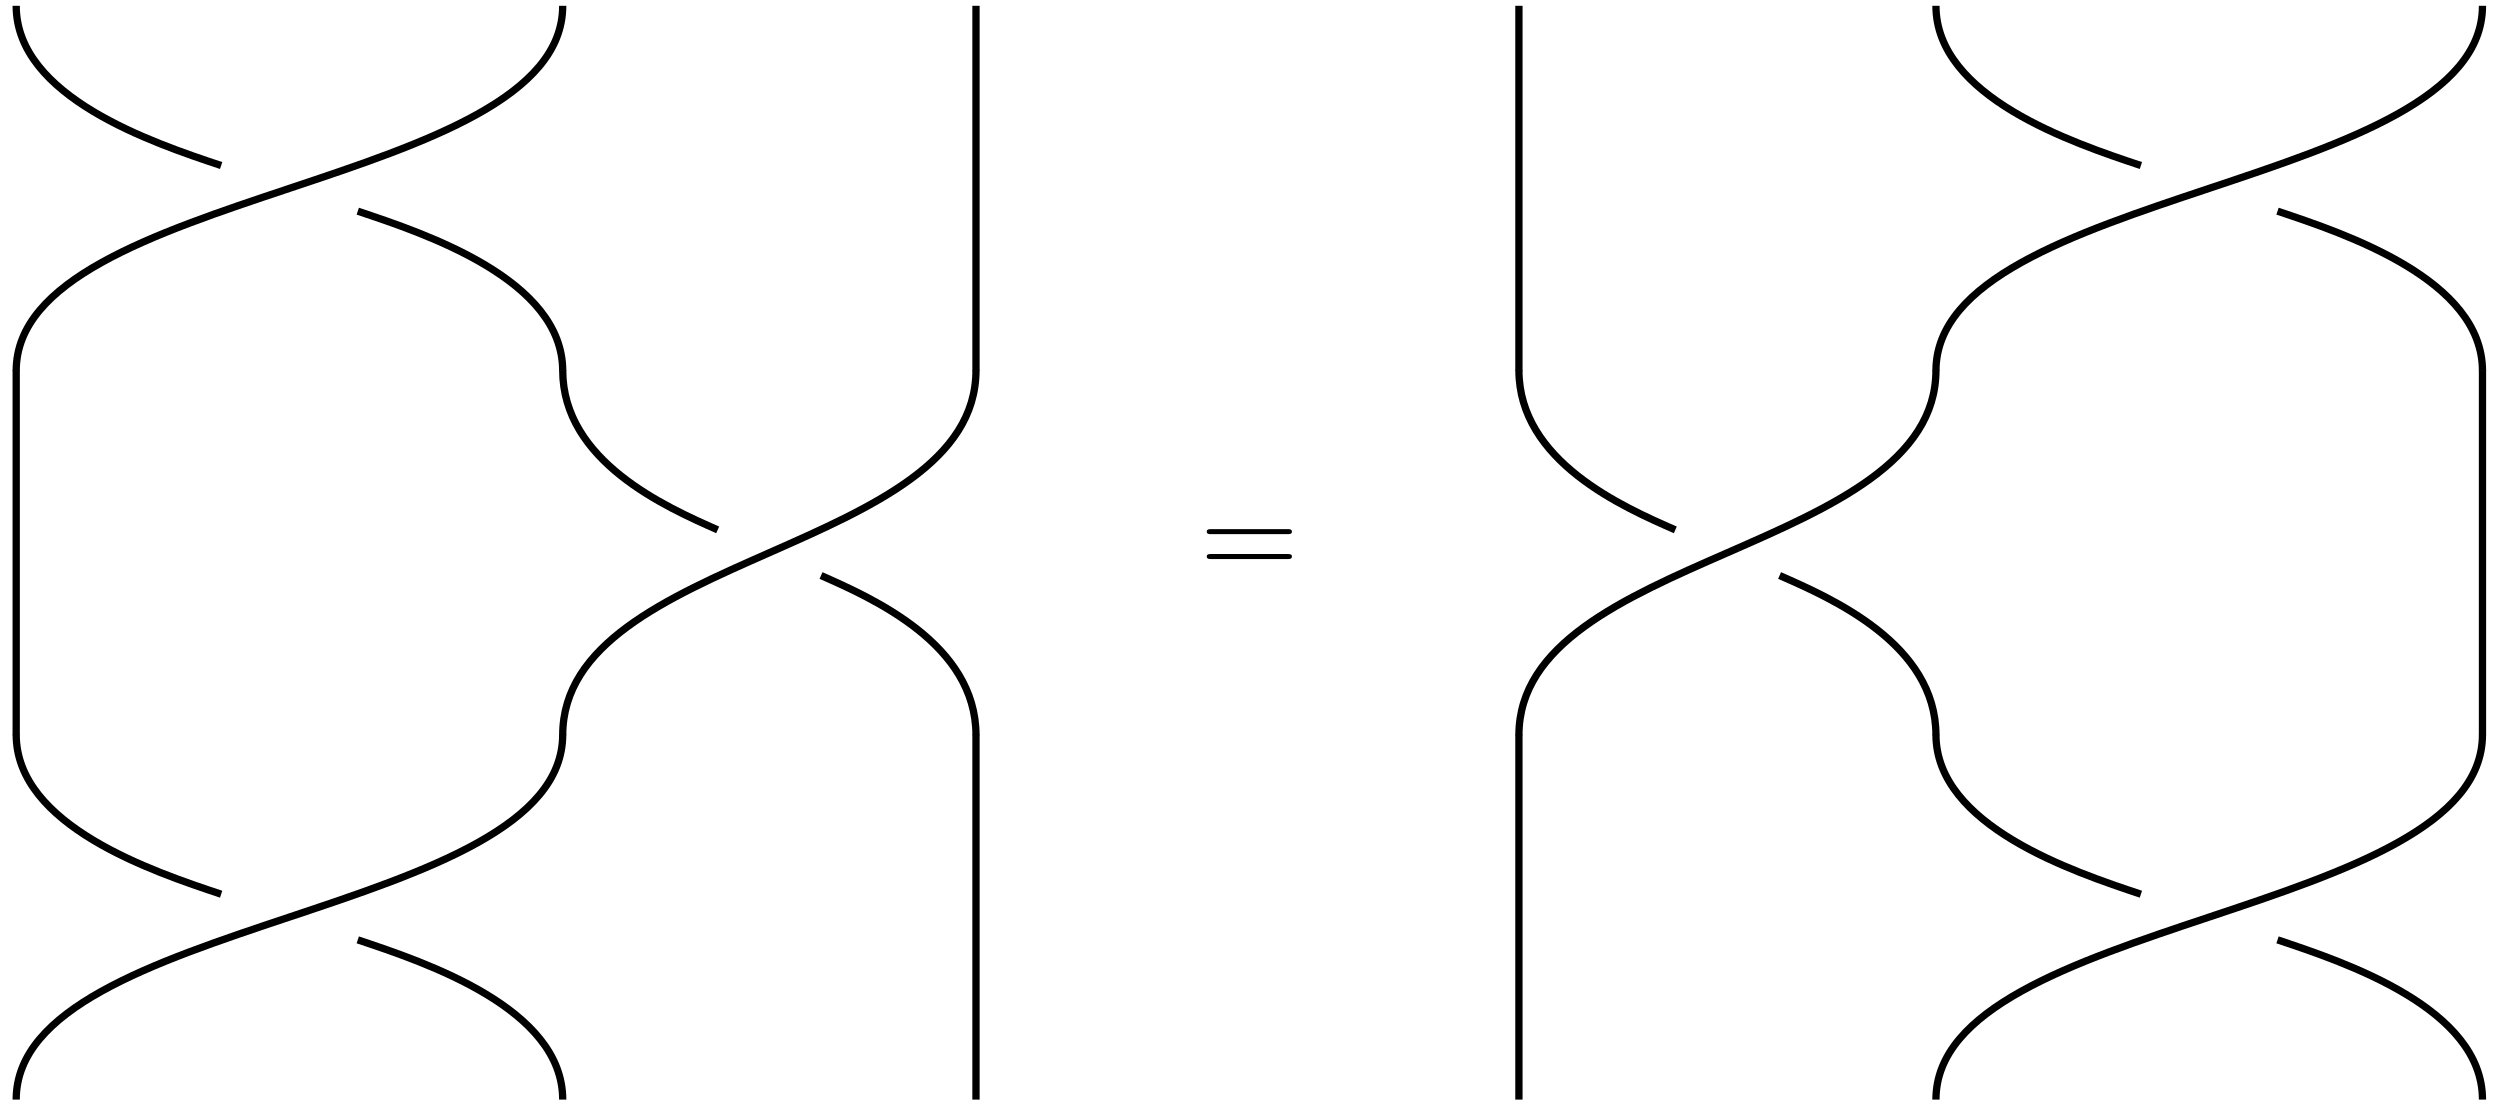 <?xml version="1.0" encoding="UTF-8"?>
<svg xmlns="http://www.w3.org/2000/svg" xmlns:xlink="http://www.w3.org/1999/xlink" width="389pt" height="172pt" viewBox="0 0 389 172" version="1.1">
<g id="surface291">
<path style="fill:none;stroke-width:0.567;stroke-linecap:butt;stroke-linejoin:miter;stroke:rgb(0%,0%,0%);stroke-opacity:1;stroke-miterlimit:10;" d="M 21.26 -14.145 C 21.26 -28.346 63.779 -28.346 63.779 -42.549 " transform="matrix(2,0,0,2,-40,86)"/>
<path style="fill:none;stroke-width:0.567;stroke-linecap:butt;stroke-linejoin:miter;stroke:rgb(0%,0%,0%);stroke-opacity:1;stroke-miterlimit:10;" d="M 63.779 -14.145 C 63.779 -21.246 53.15 -24.797 47.834 -26.57 " transform="matrix(2,0,0,2,-40,86)"/>
<path style="fill:none;stroke-width:0.567;stroke-linecap:butt;stroke-linejoin:miter;stroke:rgb(0%,0%,0%);stroke-opacity:1;stroke-miterlimit:10;" d="M 37.205 -30.121 C 31.891 -31.896 21.26 -35.447 21.26 -42.549 " transform="matrix(2,0,0,2,-40,86)"/>
<path style="fill:none;stroke-width:0.567;stroke-linecap:butt;stroke-linejoin:miter;stroke:rgb(0%,0%,0%);stroke-opacity:1;stroke-miterlimit:10;" d="M 95.932 -42.549 L 95.932 -14.145 " transform="matrix(2,0,0,2,-40,86)"/>
<path style="fill:none;stroke-width:0.567;stroke-linecap:butt;stroke-linejoin:miter;stroke:rgb(0%,0%,0%);stroke-opacity:1;stroke-miterlimit:10;" d="M 21.26 -14.201 L 21.26 14.201 " transform="matrix(2,0,0,2,-40,86)"/>
<path style="fill:none;stroke-width:0.567;stroke-linecap:butt;stroke-linejoin:miter;stroke:rgb(0%,0%,0%);stroke-opacity:1;stroke-miterlimit:10;" d="M 63.779 14.201 C 63.779 0 95.932 0 95.932 -14.201 " transform="matrix(2,0,0,2,-40,86)"/>
<path style="fill:none;stroke-width:0.567;stroke-linecap:butt;stroke-linejoin:miter;stroke:rgb(0%,0%,0%);stroke-opacity:1;stroke-miterlimit:10;" d="M 95.932 14.201 C 95.932 7.102 87.893 3.551 83.875 1.775 " transform="matrix(2,0,0,2,-40,86)"/>
<path style="fill:none;stroke-width:0.567;stroke-linecap:butt;stroke-linejoin:miter;stroke:rgb(0%,0%,0%);stroke-opacity:1;stroke-miterlimit:10;" d="M 75.836 -1.775 C 71.818 -3.551 63.779 -7.102 63.779 -14.201 " transform="matrix(2,0,0,2,-40,86)"/>
<path style="fill:none;stroke-width:0.567;stroke-linecap:butt;stroke-linejoin:miter;stroke:rgb(0%,0%,0%);stroke-opacity:1;stroke-miterlimit:10;" d="M 21.26 42.549 C 21.26 28.346 63.779 28.346 63.779 14.145 " transform="matrix(2,0,0,2,-40,86)"/>
<path style="fill:none;stroke-width:0.567;stroke-linecap:butt;stroke-linejoin:miter;stroke:rgb(0%,0%,0%);stroke-opacity:1;stroke-miterlimit:10;" d="M 63.779 42.549 C 63.779 35.447 53.15 31.896 47.834 30.121 " transform="matrix(2,0,0,2,-40,86)"/>
<path style="fill:none;stroke-width:0.567;stroke-linecap:butt;stroke-linejoin:miter;stroke:rgb(0%,0%,0%);stroke-opacity:1;stroke-miterlimit:10;" d="M 37.205 26.57 C 31.891 24.797 21.26 21.246 21.26 14.145 " transform="matrix(2,0,0,2,-40,86)"/>
<path style="fill:none;stroke-width:0.567;stroke-linecap:butt;stroke-linejoin:miter;stroke:rgb(0%,0%,0%);stroke-opacity:1;stroke-miterlimit:10;" d="M 95.932 14.145 L 95.932 42.549 " transform="matrix(2,0,0,2,-40,86)"/>
<path style=" stroke:none;fill-rule:nonzero;fill:rgb(0%,0%,0%);fill-opacity:1;" d="M 200.336 83.113 C 200.648 83.113 201.023 83.113 201.023 82.738 C 201.023 82.332 200.648 82.332 200.367 82.332 L 188.43 82.332 C 188.148 82.332 187.773 82.332 187.773 82.738 C 187.773 83.113 188.148 83.113 188.43 83.113 Z M 200.367 86.988 C 200.648 86.988 201.023 86.988 201.023 86.582 C 201.023 86.207 200.648 86.207 200.336 86.207 L 188.43 86.207 C 188.148 86.207 187.773 86.207 187.773 86.582 C 187.773 86.988 188.148 86.988 188.43 86.988 Z M 200.367 86.988 "/>
<path style="fill:none;stroke-width:0.567;stroke-linecap:butt;stroke-linejoin:miter;stroke:rgb(0%,0%,0%);stroke-opacity:1;stroke-miterlimit:10;" d="M 138.172 -42.549 L 138.172 -14.145 " transform="matrix(2,0,0,2,-40,86)"/>
<path style="fill:none;stroke-width:0.567;stroke-linecap:butt;stroke-linejoin:miter;stroke:rgb(0%,0%,0%);stroke-opacity:1;stroke-miterlimit:10;" d="M 170.617 -14.145 C 170.617 -28.346 213.137 -28.346 213.137 -42.549 " transform="matrix(2,0,0,2,-40,86)"/>
<path style="fill:none;stroke-width:0.567;stroke-linecap:butt;stroke-linejoin:miter;stroke:rgb(0%,0%,0%);stroke-opacity:1;stroke-miterlimit:10;" d="M 213.137 -14.145 C 213.137 -21.246 202.508 -24.797 197.191 -26.57 " transform="matrix(2,0,0,2,-40,86)"/>
<path style="fill:none;stroke-width:0.567;stroke-linecap:butt;stroke-linejoin:miter;stroke:rgb(0%,0%,0%);stroke-opacity:1;stroke-miterlimit:10;" d="M 186.562 -30.121 C 181.246 -31.896 170.617 -35.447 170.617 -42.549 " transform="matrix(2,0,0,2,-40,86)"/>
<path style="fill:none;stroke-width:0.567;stroke-linecap:butt;stroke-linejoin:miter;stroke:rgb(0%,0%,0%);stroke-opacity:1;stroke-miterlimit:10;" d="M 138.172 14.201 C 138.172 0 170.617 0 170.617 -14.201 " transform="matrix(2,0,0,2,-40,86)"/>
<path style="fill:none;stroke-width:0.567;stroke-linecap:butt;stroke-linejoin:miter;stroke:rgb(0%,0%,0%);stroke-opacity:1;stroke-miterlimit:10;" d="M 170.617 14.201 C 170.617 7.102 162.506 3.551 158.451 1.775 " transform="matrix(2,0,0,2,-40,86)"/>
<path style="fill:none;stroke-width:0.567;stroke-linecap:butt;stroke-linejoin:miter;stroke:rgb(0%,0%,0%);stroke-opacity:1;stroke-miterlimit:10;" d="M 150.34 -1.775 C 146.283 -3.551 138.172 -7.102 138.172 -14.201 " transform="matrix(2,0,0,2,-40,86)"/>
<path style="fill:none;stroke-width:0.567;stroke-linecap:butt;stroke-linejoin:miter;stroke:rgb(0%,0%,0%);stroke-opacity:1;stroke-miterlimit:10;" d="M 213.137 -14.201 L 213.137 14.201 " transform="matrix(2,0,0,2,-40,86)"/>
<path style="fill:none;stroke-width:0.567;stroke-linecap:butt;stroke-linejoin:miter;stroke:rgb(0%,0%,0%);stroke-opacity:1;stroke-miterlimit:10;" d="M 138.172 14.145 L 138.172 42.549 " transform="matrix(2,0,0,2,-40,86)"/>
<path style="fill:none;stroke-width:0.567;stroke-linecap:butt;stroke-linejoin:miter;stroke:rgb(0%,0%,0%);stroke-opacity:1;stroke-miterlimit:10;" d="M 170.617 42.549 C 170.617 28.346 213.137 28.346 213.137 14.145 " transform="matrix(2,0,0,2,-40,86)"/>
<path style="fill:none;stroke-width:0.567;stroke-linecap:butt;stroke-linejoin:miter;stroke:rgb(0%,0%,0%);stroke-opacity:1;stroke-miterlimit:10;" d="M 213.137 42.549 C 213.137 35.447 202.508 31.896 197.191 30.121 " transform="matrix(2,0,0,2,-40,86)"/>
<path style="fill:none;stroke-width:0.567;stroke-linecap:butt;stroke-linejoin:miter;stroke:rgb(0%,0%,0%);stroke-opacity:1;stroke-miterlimit:10;" d="M 186.562 26.57 C 181.246 24.797 170.617 21.246 170.617 14.145 " transform="matrix(2,0,0,2,-40,86)"/>
</g>
</svg>
